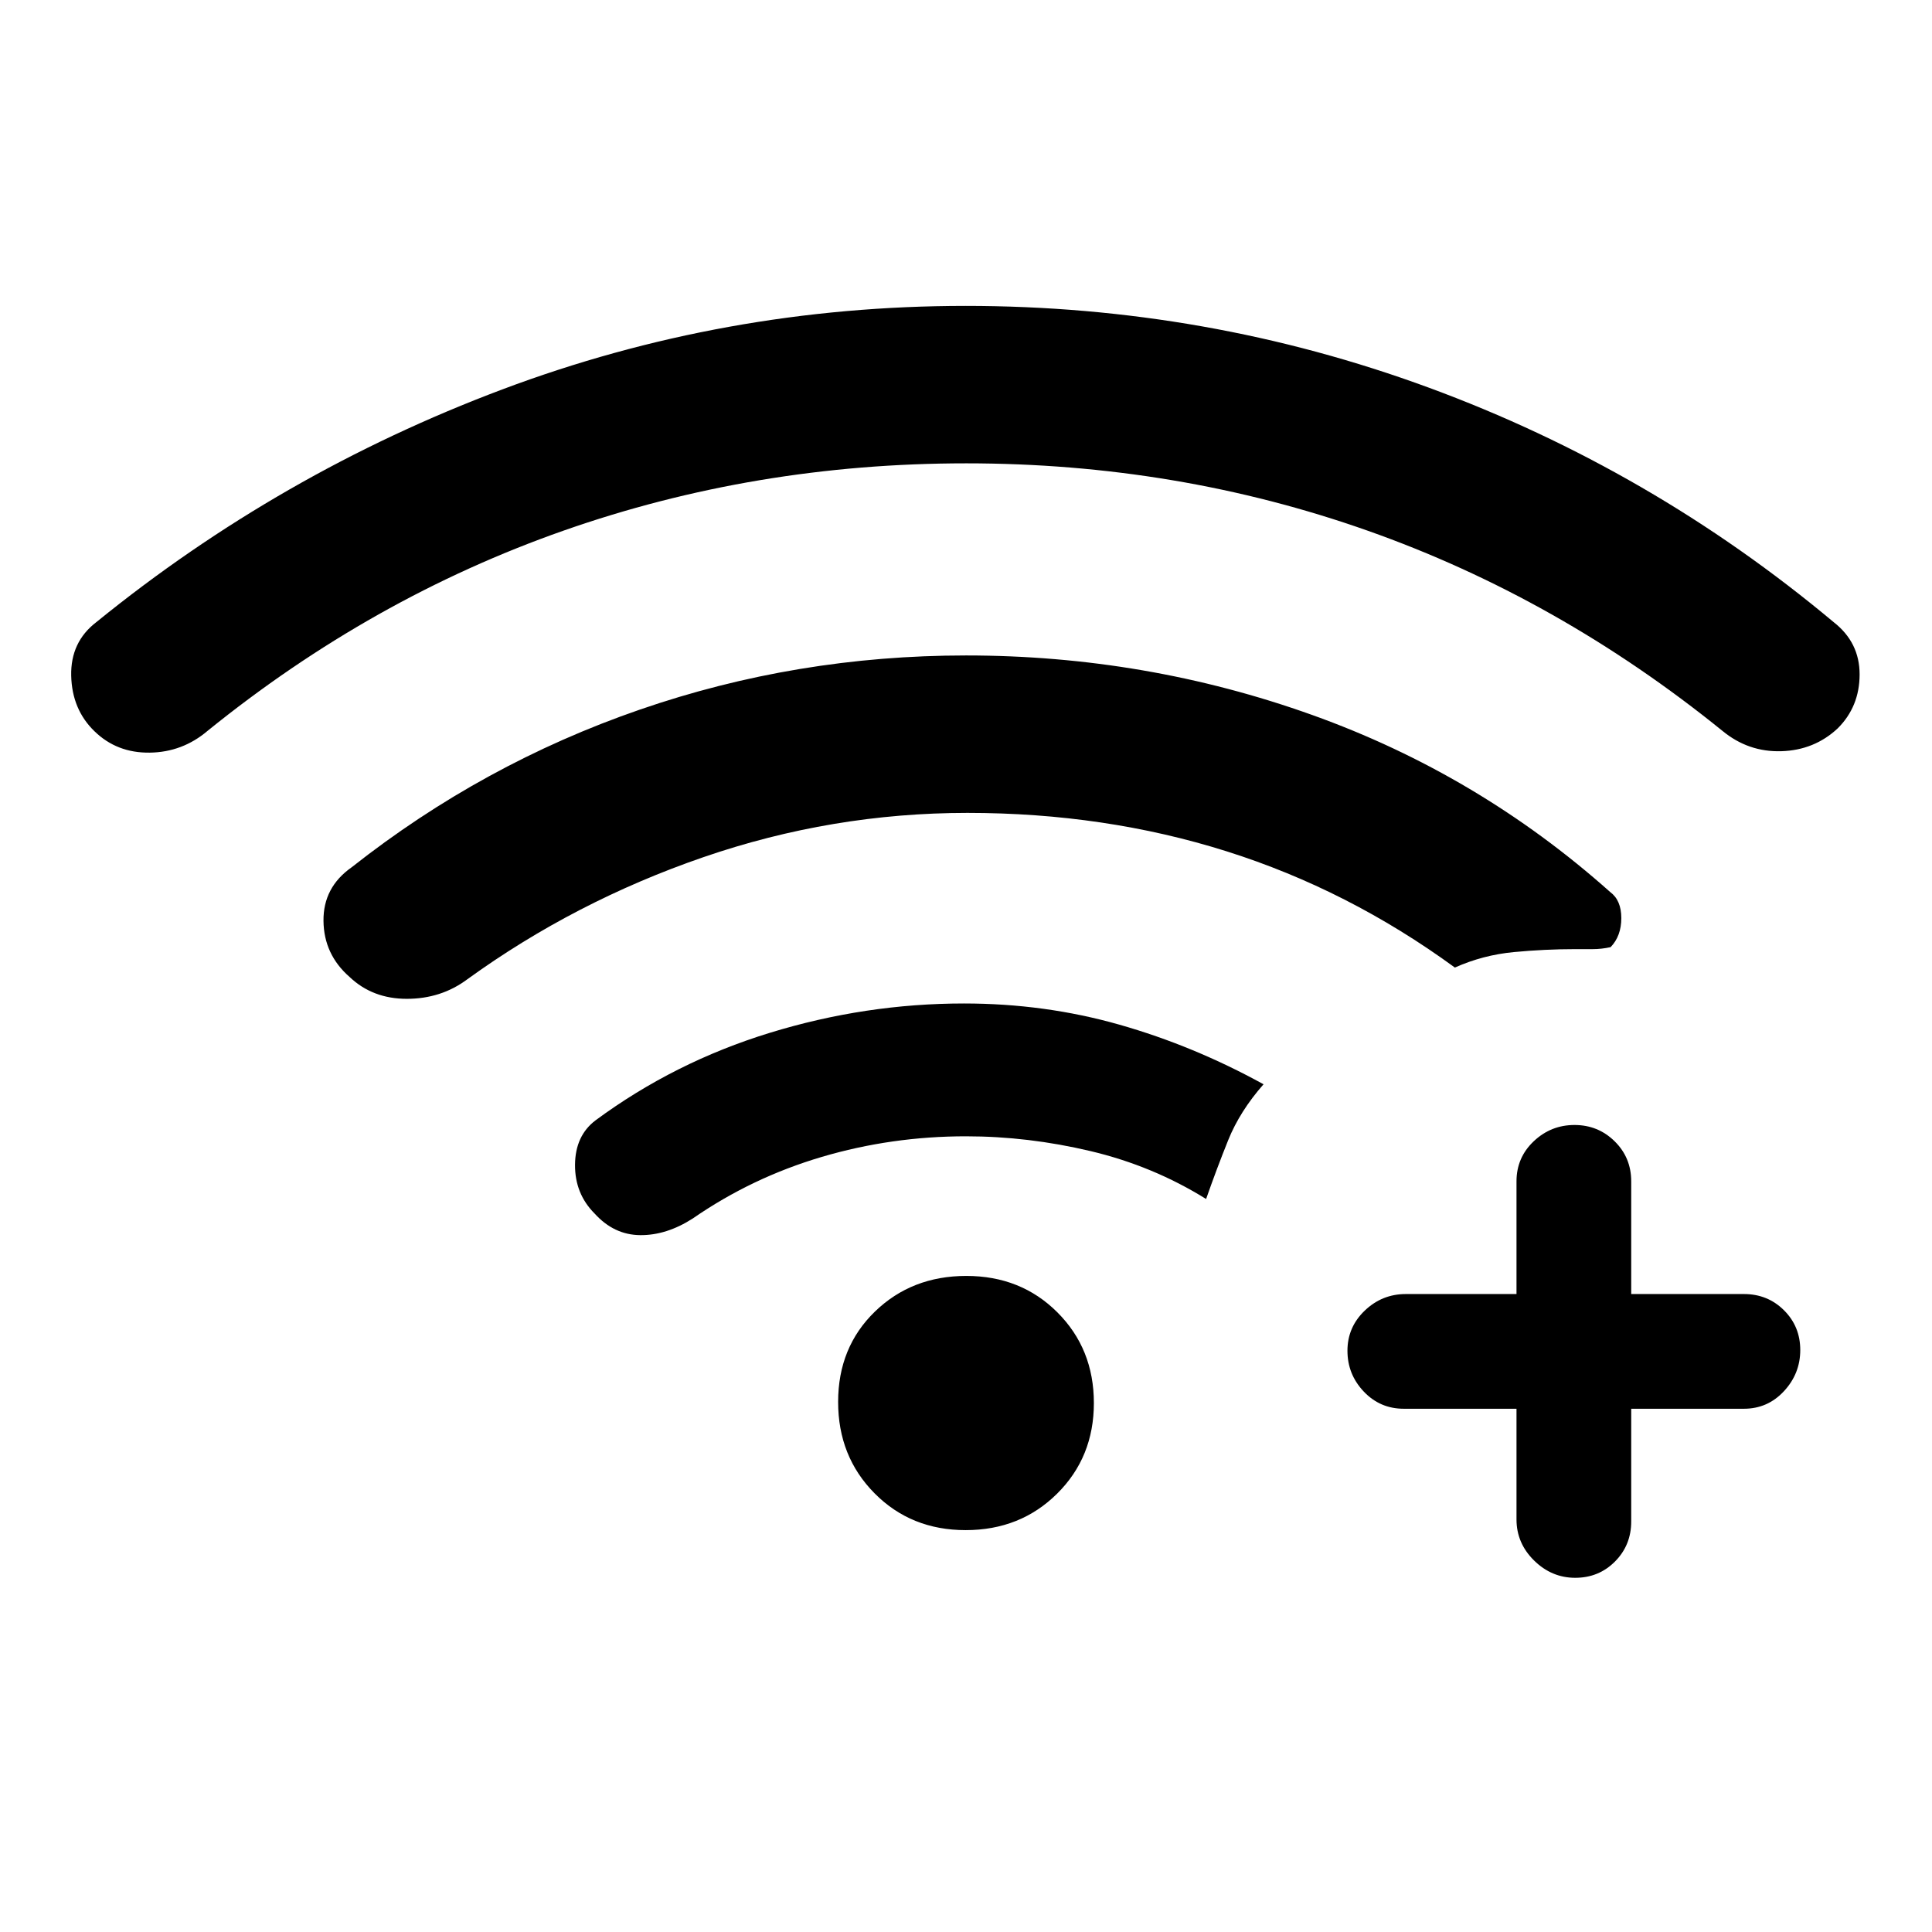 <svg xmlns="http://www.w3.org/2000/svg" height="20" viewBox="0 -960 960 960" width="20"><path d="M480.03-729.77q-104.8 0-200.07 33.46t-176.81 99.46q-12.49 10.62-28.78 10.83-16.3.21-27.42-10.62-11.18-10.82-11.57-27.59Q35-641 47.85-650.85 139-724.92 249.48-766.46 359.97-808 479.78-808q119.81 0 230.26 40.65 110.44 40.66 201.11 116.5 12.91 10.09 12.88 26.02-.03 15.93-10.88 26.75-11.61 10.85-28.02 11.35t-29.28-10.12q-81.54-66-176.28-99.46-94.74-33.46-199.54-33.46Zm-.19 530.08q-27.15 0-45.26-18.28-18.12-18.27-18.12-45.42 0-27.15 18.27-44.88Q453.01-326 480.16-326t45.26 18.11q18.12 18.12 18.12 45.04 0 26.93-18.27 45.04-18.28 18.12-45.43 18.12Zm.16-195.69q-37.04 0-71.73 10.26-34.69 10.27-64.04 30.58-13.08 8.39-26.11 8.27-13.04-.11-22.66-10.73-9.84-9.85-9.73-24.27.12-14.42 10.19-22.04 39.16-28.92 86.63-43.5 47.47-14.57 96.45-14.57 40.21 0 77.22 10.53 37 10.54 71.63 29.62-11.77 13.38-17.56 27.75-5.78 14.36-10.98 29.25-26.46-16.46-57.47-23.81-31-7.34-61.84-7.34Zm.77-160.7q-67.34 0-131.25 22-63.9 22-117.44 60.77-12.95 9.62-29.94 9.62-16.99 0-28.42-10.85-12.8-11.18-12.98-27.88-.18-16.7 14.03-26.66 65.15-51.38 143.11-78.3 77.95-26.93 162.12-26.93 89.4 0 171.95 29.55 82.56 29.56 148.13 87.99 5.54 4.08 5.54 12.97 0 8.9-5.31 14.42-4.48 1-8.96 1h-8.81q-14.87 0-30.28 1.46-15.41 1.46-29.34 7.69-53-38.69-113.46-57.77-60.46-19.08-128.69-19.08ZM753.54-260h-56q-11.8 0-19.9-8.55-8.1-8.54-8.1-20.27 0-11.72 8.6-19.95 8.6-8.23 20.4-8.23h55v-56q0-11.8 8.55-19.9 8.54-8.1 20.27-8.1 11.72 0 19.95 8.1 8.23 8.1 8.23 19.9v56h56q11.8 0 19.9 8.05 8.1 8.04 8.1 19.77 0 11.72-8.1 20.45-8.1 8.73-19.9 8.73h-56v56q0 11.8-8.05 19.9-8.05 8.1-19.77 8.1-11.72 0-20.45-8.6-8.73-8.6-8.73-20.4v-55Z"/></svg>